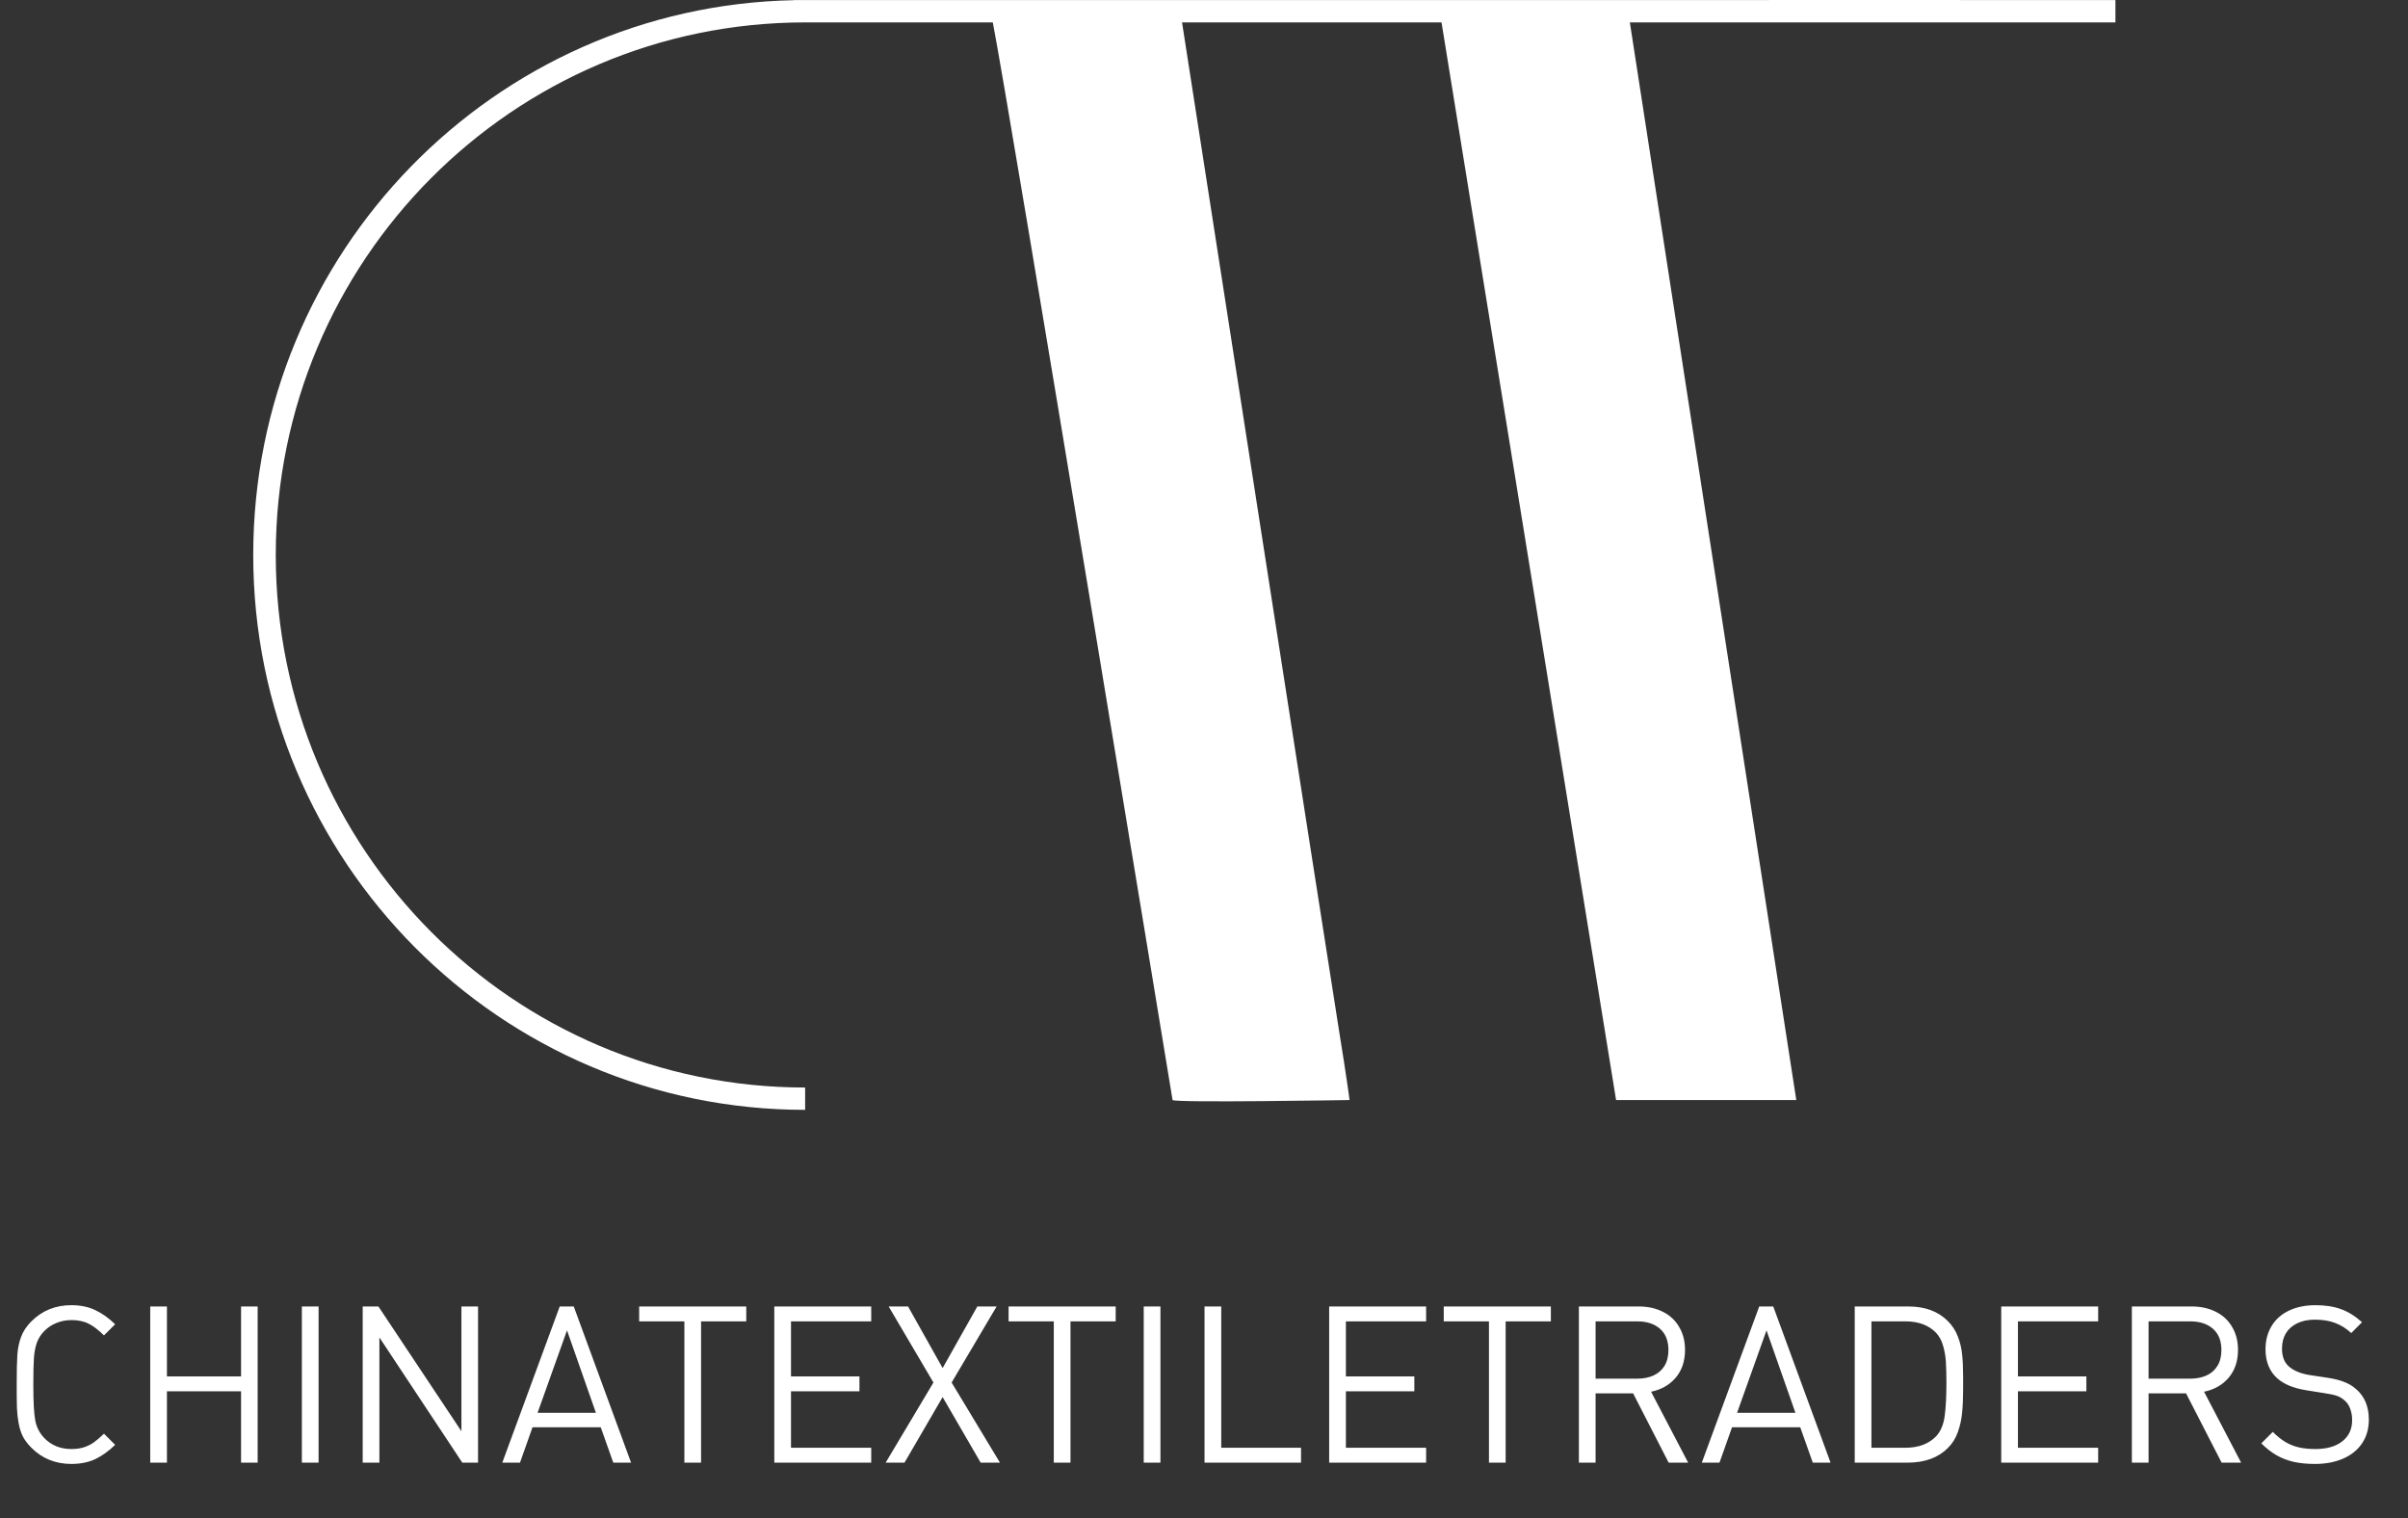 <svg width="92" height="58" viewBox="0 0 92 58" fill="none" xmlns="http://www.w3.org/2000/svg">
<rect x="0" y="0" width="92" height="58" fill="#333333" stroke="none"/>
<path d="M4.399 55.202C4.148 55.445 3.893 55.628 3.634 55.75C3.374 55.87 3.072 55.931 2.725 55.931C2.12 55.931 1.611 55.724 1.199 55.313C1.054 55.165 0.945 55.021 0.872 54.879C0.801 54.734 0.747 54.566 0.712 54.376C0.677 54.185 0.655 53.989 0.647 53.79C0.641 53.589 0.638 53.291 0.638 52.898C0.638 52.388 0.647 52.008 0.663 51.757C0.682 51.503 0.731 51.273 0.81 51.065C0.889 50.858 1.019 50.664 1.199 50.484C1.611 50.072 2.12 49.866 2.725 49.866C3.072 49.866 3.376 49.929 3.638 50.054C3.902 50.177 4.156 50.357 4.399 50.595L3.973 51.02C3.763 50.813 3.568 50.664 3.388 50.574C3.208 50.481 2.987 50.435 2.725 50.435C2.523 50.435 2.334 50.472 2.156 50.545C1.979 50.616 1.825 50.719 1.694 50.852C1.571 50.975 1.479 51.117 1.416 51.278C1.356 51.436 1.316 51.633 1.297 51.867C1.281 52.099 1.273 52.443 1.273 52.898C1.273 53.548 1.297 54.003 1.346 54.265C1.395 54.527 1.511 54.753 1.694 54.944C1.964 55.222 2.308 55.362 2.725 55.362C2.905 55.362 3.065 55.34 3.204 55.296C3.346 55.25 3.473 55.187 3.585 55.108C3.696 55.029 3.826 54.918 3.973 54.776L4.399 55.202ZM9.844 55.881H9.21V53.156H6.378V55.881H5.74V49.915H6.378V52.587H9.21V49.915H9.844V55.881ZM12.172 55.881H11.533V49.915H12.172V55.881ZM18.264 55.881H17.662L14.495 51.098V55.881H13.857V49.915H14.458L17.629 54.682V49.915H18.264V55.881ZM24.11 55.881H23.431L22.952 54.531H20.345L19.867 55.881H19.191L21.385 49.915H21.921L24.11 55.881ZM22.768 53.979L21.663 50.828L20.538 53.979H22.768ZM28.512 50.484H26.785V55.881H26.147V50.484H24.42V49.915H28.512V50.484ZM33.286 55.881H29.583V49.915H33.286V50.484H30.221V52.587H32.836V53.156H30.221V55.313H33.286V55.881ZM38.204 55.881H37.467L36.014 53.377L34.558 55.881H33.838L35.663 52.821L33.952 49.915H34.693L36.014 52.268L37.34 49.915H38.077L36.358 52.821L38.204 55.881ZM42.626 50.484H40.899V55.881H40.261V50.484H38.534V49.915H42.626V50.484ZM44.336 55.881H43.697V49.915H44.336V55.881ZM49.707 55.881H46.02V49.915H46.659V55.313H49.707V55.881ZM54.486 55.881H50.782V49.915H54.486V50.484H51.421V52.587H54.036V53.156H51.421V55.313H54.486V55.881ZM59.252 50.484H57.525V55.881H56.887V50.484H55.16V49.915H59.252V50.484ZM64.497 55.881H63.752L62.394 53.234H60.961V55.881H60.323V49.915H62.61C62.954 49.915 63.26 49.982 63.527 50.116C63.797 50.249 64.006 50.443 64.153 50.697C64.303 50.948 64.378 51.24 64.378 51.572C64.378 52.001 64.26 52.355 64.022 52.636C63.785 52.915 63.471 53.093 63.081 53.172L64.497 55.881ZM63.744 51.581C63.744 51.226 63.636 50.955 63.421 50.766C63.205 50.578 62.916 50.484 62.553 50.484H60.961V52.673H62.553C62.782 52.673 62.987 52.634 63.167 52.555C63.35 52.473 63.492 52.35 63.593 52.186C63.693 52.023 63.744 51.821 63.744 51.581ZM69.938 55.881H69.259L68.78 54.531H66.174L65.695 55.881H65.02L67.213 49.915H67.749L69.938 55.881ZM68.596 53.979L67.491 50.828L66.366 53.979H68.596ZM75.003 52.833V53.083C75.003 53.407 74.991 53.699 74.966 53.958C74.944 54.215 74.89 54.465 74.802 54.711C74.718 54.954 74.588 55.16 74.414 55.329C74.234 55.509 74.014 55.647 73.755 55.742C73.496 55.835 73.213 55.881 72.908 55.881H70.862V49.915H72.908C73.543 49.915 74.045 50.099 74.414 50.468C74.588 50.64 74.718 50.839 74.802 51.065C74.89 51.289 74.944 51.521 74.966 51.761C74.991 51.998 75.003 52.274 75.003 52.587V52.833ZM74.365 52.833C74.365 52.508 74.358 52.239 74.344 52.027C74.331 51.814 74.295 51.611 74.238 51.417C74.183 51.221 74.094 51.056 73.972 50.922C73.688 50.63 73.297 50.484 72.797 50.484H71.5V55.313H72.797C73.297 55.313 73.688 55.167 73.972 54.875C74.146 54.687 74.255 54.427 74.299 54.097C74.343 53.767 74.365 53.346 74.365 52.833ZM80.162 55.881H76.459V49.915H80.162V50.484H77.097V52.587H79.712V53.156H77.097V55.313H80.162V55.881ZM85.624 55.881H84.879L83.52 53.234H82.088V55.881H81.45V49.915H83.737C84.081 49.915 84.386 49.982 84.654 50.116C84.924 50.249 85.133 50.443 85.28 50.697C85.43 50.948 85.505 51.24 85.505 51.572C85.505 52.001 85.386 52.355 85.149 52.636C84.912 52.915 84.598 53.093 84.208 53.172L85.624 55.881ZM84.871 51.581C84.871 51.226 84.763 50.955 84.547 50.766C84.332 50.578 84.043 50.484 83.68 50.484H82.088V52.673H83.68C83.909 52.673 84.114 52.634 84.294 52.555C84.477 52.473 84.618 52.35 84.719 52.186C84.82 52.023 84.871 51.821 84.871 51.581ZM90.504 54.24C90.504 54.584 90.418 54.884 90.247 55.141C90.078 55.394 89.837 55.59 89.526 55.726C89.218 55.862 88.857 55.931 88.442 55.931C88.142 55.931 87.873 55.904 87.636 55.853C87.399 55.798 87.179 55.714 86.977 55.599C86.778 55.484 86.584 55.333 86.396 55.145L86.834 54.707C86.995 54.868 87.157 54.998 87.321 55.096C87.484 55.191 87.656 55.259 87.836 55.3C88.019 55.341 88.227 55.362 88.458 55.362C88.898 55.362 89.241 55.264 89.49 55.067C89.741 54.871 89.866 54.601 89.866 54.257C89.866 54.101 89.841 53.957 89.792 53.823C89.743 53.689 89.672 53.584 89.58 53.508C89.49 53.426 89.393 53.367 89.289 53.332C89.185 53.294 89.023 53.258 88.802 53.226L88.106 53.115C87.632 53.039 87.266 52.889 87.01 52.665C86.707 52.395 86.556 52.023 86.556 51.548C86.556 51.218 86.632 50.925 86.785 50.668C86.938 50.412 87.159 50.214 87.448 50.075C87.74 49.936 88.079 49.866 88.467 49.866C88.843 49.866 89.168 49.917 89.441 50.018C89.716 50.116 89.983 50.282 90.243 50.517L89.833 50.93C89.645 50.758 89.441 50.63 89.219 50.545C89.001 50.461 88.742 50.419 88.442 50.419C88.183 50.419 87.958 50.465 87.767 50.558C87.579 50.648 87.434 50.776 87.333 50.942C87.235 51.106 87.186 51.3 87.186 51.523C87.186 51.829 87.275 52.058 87.452 52.211C87.64 52.374 87.909 52.484 88.258 52.538L88.909 52.636C89.17 52.675 89.386 52.728 89.555 52.796C89.727 52.861 89.876 52.949 90.001 53.058C90.337 53.339 90.504 53.733 90.504 54.24Z" fill="white"/>
<path fill-rule="evenodd" clip-rule="evenodd" d="M58.07 0.003H30.761H30.331V0.007C18.884 0.237 9.675 9.639 9.675 21.203C9.675 32.912 19.116 42.403 30.761 42.403V41.55C19.602 41.55 10.536 32.451 10.536 21.203C10.536 9.955 19.602 0.856 30.761 0.856H37.931C38.555 4.043 44.799 42.028 44.799 42.028C44.888 42.139 51.56 42.028 51.56 42.028C51.56 42.028 51.511 41.551 51.119 39.12C50.745 36.798 45.621 3.817 45.161 0.856H55.075L61.744 42.028C61.744 42.028 61.563 42.031 65.185 42.028C66.29 42.027 66.804 42.027 67.408 42.028C67.747 42.028 68.114 42.028 68.629 42.028L62.27 0.856H80.822V0.003H79.37C76.891 0.001 70.823 -0.002 58.07 0.003Z" fill="white"/>
</svg>
